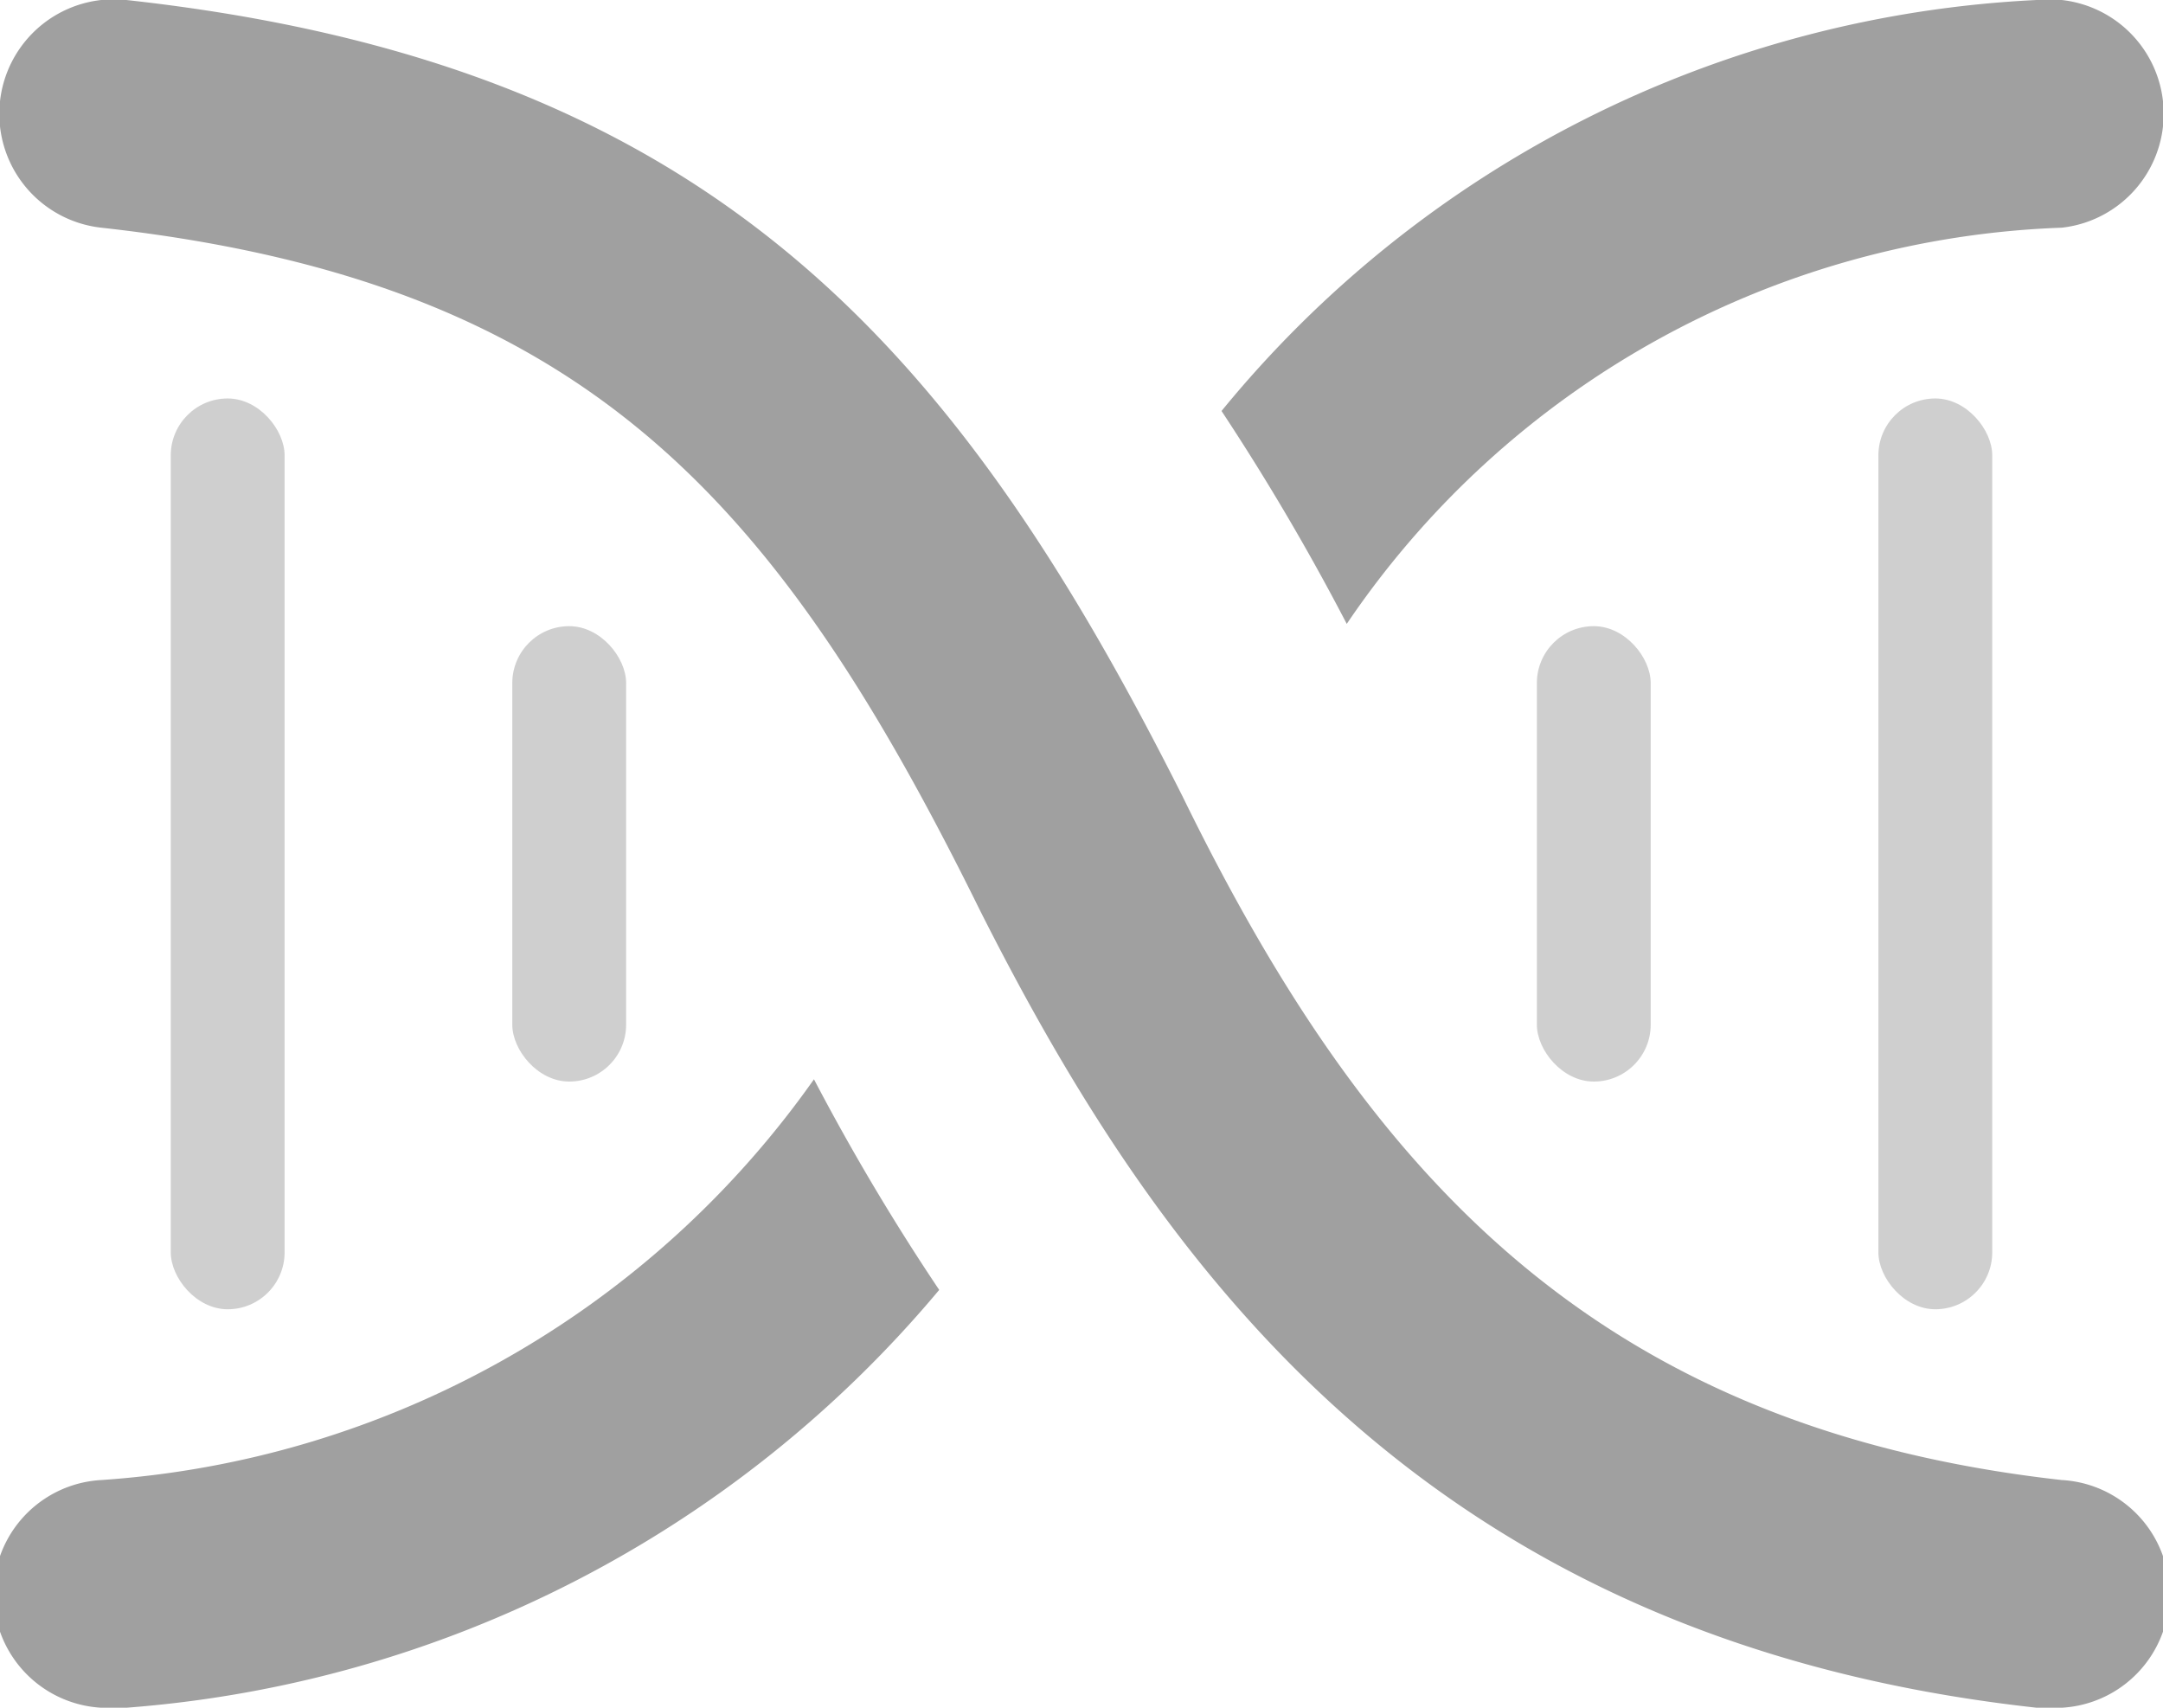 <svg xmlns="http://www.w3.org/2000/svg" viewBox="0 0 19 15"><defs><style>.cls-1,.cls-2{fill:#a0a0a0;}.cls-2{opacity:0.5;}</style></defs><title>dna</title><g id="Layer_2" data-name="Layer 2"><g id="icons"><g id="dna"><path class="cls-1" d="M18,15h-.11c-5.37-.59-7.71-3.89-9.28-7C6.82,4.37,5.13,2.47.89,2a1,1,0,0,1,.22-2c5.1.56,7.27,3,9.28,7C12,10.29,14,12.54,18.11,13A1,1,0,0,1,18,15Z"/><path class="cls-1" d="M11.83,5.48A7.92,7.92,0,0,1,18.11,2a1,1,0,1,0-.22-2,9.86,9.86,0,0,0-7.16,3.61A20.72,20.72,0,0,1,11.83,5.48Z"/><path class="cls-1" d="M7.15,9.48A8.35,8.35,0,0,1,.89,13,1,1,0,0,0,1,15h.11a10.32,10.32,0,0,0,7.14-3.67A19.84,19.84,0,0,1,7.15,9.48Z"/><rect class="cls-2" x="1.5" y="3.5" width="1" height="8" rx="0.5" ry="0.5"/><rect class="cls-2" x="4.5" y="5.5" width="1" height="4" rx="0.5" ry="0.5"/><rect class="cls-2" x="13.5" y="5.5" width="1" height="4" rx="0.5" ry="0.5"/><rect class="cls-2" x="16.5" y="3.5" width="1" height="8" rx="0.5" ry="0.5"/></g></g></g></svg>